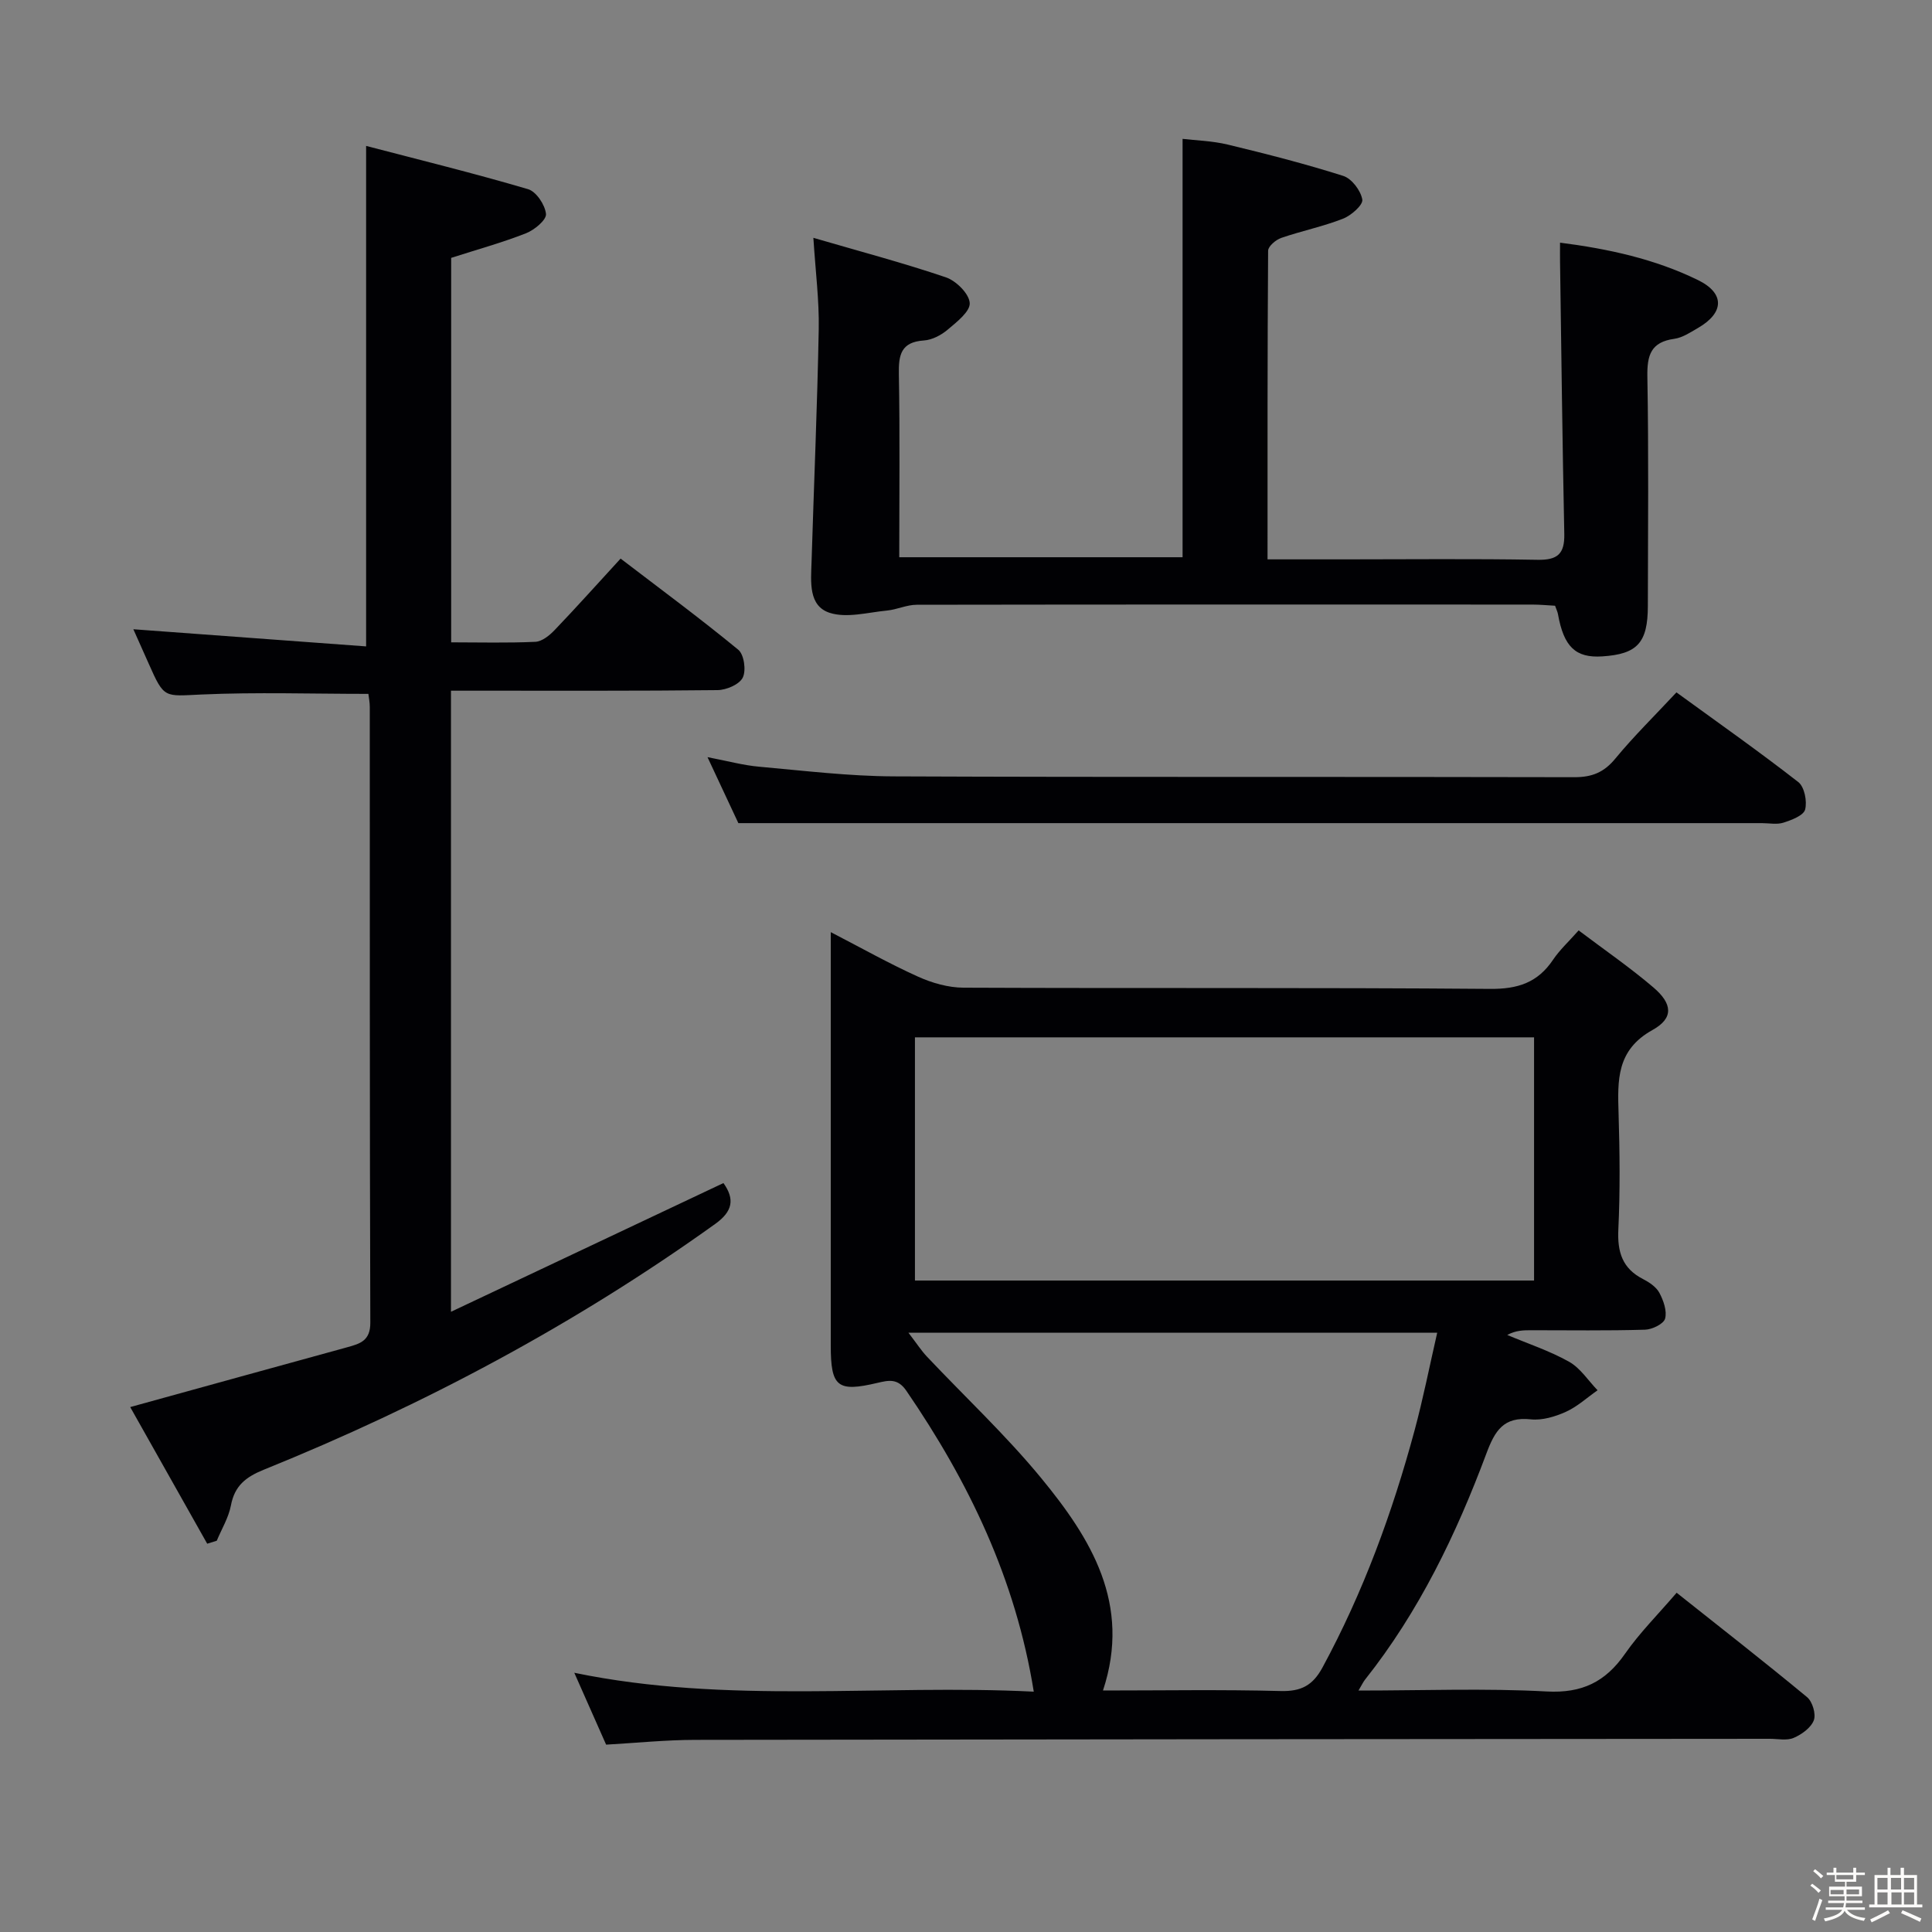 <svg enable-background="new 0 0 400 400" viewBox="0 0 400 400" xmlns="http://www.w3.org/2000/svg"><rect x="0" y="0" width="400" height="400" fill="#808080" stroke="none"/><path d="m374.8 390.4.4-.4c.7.5 1.3 1 1.8 1.4l-.5.5c-.5-.6-1.1-1.1-1.7-1.5zm1 7.3-.6-.3c.5-1.4 1.1-2.8 1.5-4.3.2.1.4.2.6.3-.5 1.3-1 2.8-1.5 4.3zm-.4-10.3.4-.4c.4.3 1 .8 1.7 1.4l-.5.5c-.4-.5-1-1-1.6-1.5zm2.5.3h1.7v-1h.6v1h3.5v-1h.6v1h1.8v.5h-1.8v1.4h-2v1h3.2v2h-3.2v.9h3.3v.5h-3.4c0 .3-.1.6-.1.9h4v.5h-3.7c.7.9 1.9 1.5 3.8 1.7-.1.2-.2.4-.3.6-2.1-.4-3.5-1.1-4-2.1-.4 1-1.8 1.7-4 2.2-.1-.2-.2-.4-.3-.6 2.1-.4 3.4-1 3.8-1.8h-3.4v-.5h3.6c.1-.3.1-.6.2-.9h-3.3v-.5h3.4c0-.3 0-.6 0-.9h-3.2v-2h3.3v-1h-2.1v-1.4h-1.7v-.5zm1.1 3.5v1h2.7c0-.3 0-.4 0-.4 0-.1 0-.2 0-.2 0-.1 0-.2 0-.3h-2.7zm1.2-3v.9h3.5v-.9zm4.7 3h-2.6v.6.4h2.6z" fill="#fcfbfa"/><path d="m393.6 386.7h.6v1.5h2.7v6.1h1.1v.6h-11v-.6h1.1v-6.1h2.7v-1.5h.6v1.5h2.1v-1.5zm-2.7 8.8.4.6c-1.2.6-2.5 1.3-3.8 1.9-.1-.2-.2-.4-.3-.6 1.2-.6 2.5-1.2 3.7-1.9zm-2.2-6.7v2.4h2.1v-2.4zm0 3v2.5h2.1v-2.5zm2.8-3v2.4h2.1v-2.4zm.1 3v2.5h2.1v-2.5h-2.2zm5.9 6.1c-1.4-.7-2.7-1.3-3.9-1.8l.3-.6c1.5.6 2.7 1.2 3.9 1.7zm-1.2-9.1h-2.1v2.4h2.1zm-2.1 3v2.5h2.1v-2.5z" fill="#fcfbfa"/><g fill="#010104"><path d="m326.84 192.63c5.23 3.95 10.57 7.62 15.47 11.8 3.96 3.37 4.25 6.36-.16 8.81-7.52 4.17-7.25 10.44-7.04 17.33.24 7.99.33 16.01-.05 23.99-.22 4.64.81 8.05 5.1 10.25 1.3.67 2.75 1.64 3.4 2.86.85 1.6 1.61 3.77 1.18 5.34-.31 1.1-2.68 2.25-4.16 2.29-7.83.23-15.66.11-23.49.11-1.61 0-3.23 0-5.03.98 4.29 1.81 8.77 3.28 12.81 5.55 2.33 1.31 3.95 3.89 5.89 5.9-2.18 1.52-4.2 3.4-6.58 4.47-2.22 1-4.89 1.8-7.24 1.55-5.64-.6-7.43 2.33-9.2 7.08-6.24 16.71-13.94 32.72-25.13 46.82-.38.48-.64 1.05-1.35 2.25 13.44 0 26.23-.5 38.95.19 7.34.4 12.18-1.98 16.23-7.8 3.01-4.33 6.82-8.12 10.69-12.64 9.2 7.31 18.21 14.33 27.01 21.62 1.11.92 1.88 3.51 1.39 4.79-.59 1.55-2.51 2.93-4.17 3.64-1.41.61-3.28.19-4.94.19-74.16.06-148.32.1-222.48.22-6.13.01-12.25.64-18.45.99-2.2-4.97-4.28-9.66-6.59-14.88 31.81 6.58 63.54 2.33 95.13 3.91-3.74-23.32-13.48-43.47-26.39-62.31-1.78-2.59-3.63-2.17-5.97-1.62-8.3 1.96-9.67.84-9.67-7.74 0-26.66 0-53.33 0-79.99 0-1.64 0-3.28 0-5.59 6.32 3.26 12.07 6.51 18.06 9.21 2.91 1.32 6.28 2.28 9.44 2.29 36.33.16 72.66-.05 108.99.25 5.75.05 9.87-1.29 13.05-6.03 1.37-2.04 3.25-3.76 5.3-6.08zm-137.41 72.49h128.18c0-17.05 0-33.63 0-50.35-42.89 0-85.45 0-128.18 0zm108.13 10.8c-36.84 0-72.52 0-109.48 0 1.75 2.28 2.67 3.72 3.82 4.94 7.88 8.35 16.32 16.24 23.6 25.08 10.34 12.56 18.8 26.12 12.86 44.06 12.52 0 24.67-.21 36.8.11 4.23.11 6.63-1.16 8.64-4.86 8.44-15.58 14.48-32.08 19.08-49.13 1.76-6.52 3.07-13.17 4.68-20.2z"/><path d="m42.9 319.61c-5.36-9.52-10.72-19.03-15.94-28.29 15.61-4.31 30.29-8.37 44.98-12.4 2.65-.73 4.75-1.35 4.73-5.09-.14-42.49-.09-84.97-.11-127.46 0-.97-.2-1.94-.29-2.71-11.69 0-23.14-.38-34.56.13-7.72.35-7.7.9-10.91-6.36-1.14-2.57-2.29-5.14-3.19-7.15 16.01 1.18 32.11 2.37 48.19 3.55 0-34.86 0-68.56 0-103.62 11.07 2.89 22.38 5.67 33.54 8.96 1.69.5 3.52 3.26 3.7 5.13.12 1.23-2.39 3.31-4.12 3.99-4.9 1.93-10 3.33-15.51 5.1v79.6c5.88 0 11.67.16 17.44-.11 1.38-.07 2.93-1.33 3.99-2.44 4.48-4.68 8.81-9.52 13.65-14.79 8.21 6.28 16.46 12.37 24.36 18.87 1.2.98 1.67 4.3.93 5.77-.7 1.42-3.39 2.57-5.22 2.59-16.49.19-32.99.11-49.48.12-1.8 0-3.61 0-5.71 0v128.59c19.08-9.01 37.63-17.78 56.41-26.65 2.38 3.33 1.92 5.87-1.7 8.46-29.06 20.83-60.38 37.51-93.47 50.89-3.75 1.52-6.03 3.33-6.8 7.39-.48 2.53-1.92 4.88-2.93 7.31-.66.21-1.32.41-1.98.62z"/><path d="m168.4 49.24c9.49 2.77 18.57 5.17 27.44 8.18 2.12.72 4.81 3.39 4.93 5.31.12 1.76-2.69 3.94-4.56 5.52-1.34 1.14-3.23 2.13-4.93 2.24-4.74.32-5.26 2.97-5.18 6.98.23 12.48.08 24.97.08 37.9h58.66c0-28.48 0-57.14 0-86.62 2.71.32 6.11.41 9.34 1.18 8.04 1.94 16.06 3.99 23.93 6.49 1.75.56 3.63 3.04 3.94 4.9.19 1.11-2.31 3.31-4.02 3.97-4.14 1.62-8.56 2.52-12.77 3.97-1.11.38-2.7 1.73-2.71 2.65-.15 21.11-.12 42.22-.12 63.9h15.91c13.33 0 26.65-.15 39.98.09 4.14.08 5.63-1.21 5.55-5.32-.39-18.8-.61-37.6-.88-56.4-.02-1.15 0-2.3 0-3.94 10.02 1.28 19.62 3.38 28.55 7.74 5.57 2.72 5.48 6.74.05 9.9-1.57.91-3.23 2.03-4.95 2.27-4.85.67-5.65 3.39-5.57 7.84.28 15.82.13 31.65.1 47.47-.01 7.62-2.17 9.97-9.45 10.44-5.51.36-7.96-1.99-9.16-8.75-.08-.47-.31-.92-.6-1.74-1.52-.08-3.13-.24-4.74-.24-42.48-.01-84.95-.03-127.43.04-2.05 0-4.08 1-6.16 1.2-3.97.38-8.31 1.61-11.85.47-4.43-1.43-3.89-6.42-3.76-10.42.49-16.11 1.19-32.22 1.49-48.33.11-5.89-.66-11.82-1.11-18.89z"/><path d="m347.09 143.35c8.69 6.32 17.12 12.25 25.23 18.57 1.27.99 1.86 3.98 1.41 5.69-.33 1.24-2.8 2.17-4.48 2.71-1.36.44-2.97.1-4.47.1-60.81 0-121.61 0-182.42 0-9.45 0-18.9 0-29.49 0-1.51-3.22-3.73-7.99-6.39-13.66 4.11.78 7.38 1.69 10.71 1.98 9.27.83 18.55 1.96 27.83 2 46.98.2 93.96.05 140.93.17 3.68.01 6.16-1.01 8.51-3.88 3.8-4.61 8.09-8.81 12.63-13.68z"/></g></svg>